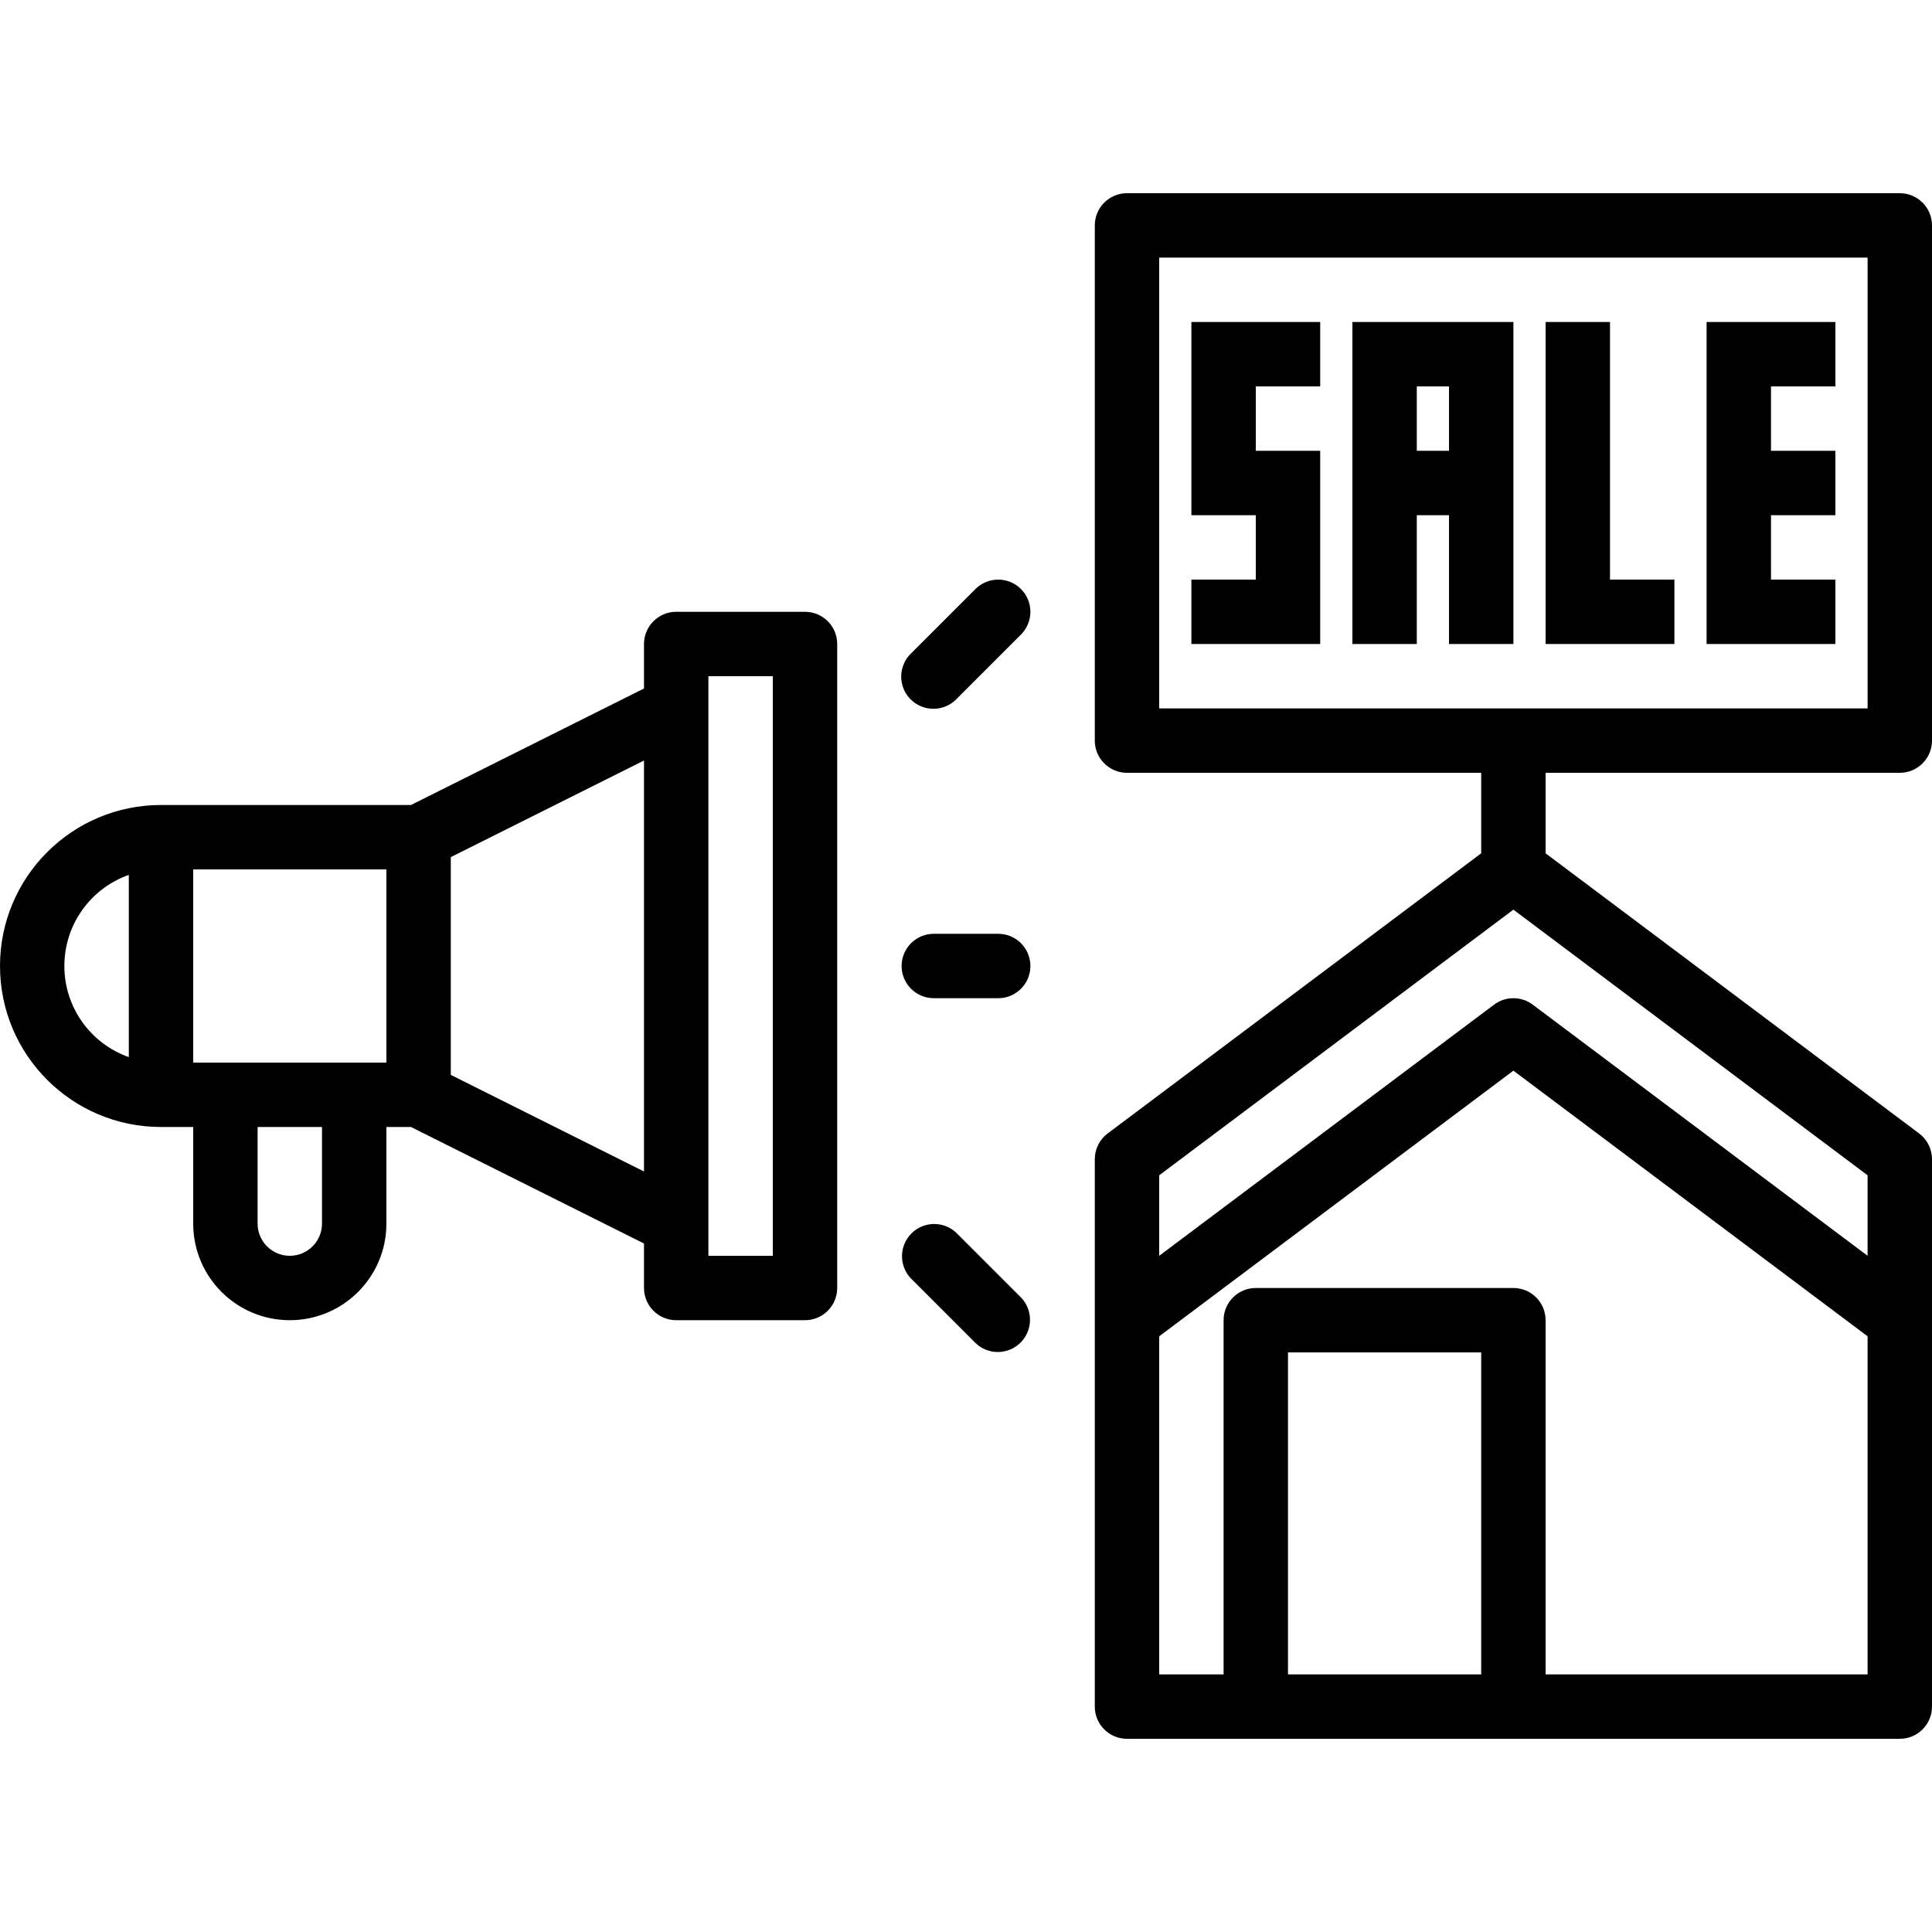 <svg height="480pt" viewBox="0 -48 480 480" width="480pt" xmlns="http://www.w3.org/2000/svg"><path d="m472 0h-192c-4.418 0-8 3.582-8 8v128c0 4.418 3.582 8 8 8h88v20l-92.801 69.602c-2.012 1.508-3.199 3.879-3.199 6.398v136c0 4.418 3.582 8 8 8h192c4.418 0 8-3.582 8-8v-136c0-2.52-1.188-4.891-3.199-6.398l-92.801-69.602v-20h88c4.418 0 8-3.582 8-8v-128c0-4.418-3.582-8-8-8zm-152 368v-80h48v80zm144 0h-80v-88c0-4.418-3.582-8-8-8h-64c-4.418 0-8 3.582-8 8v88h-16v-84l88-66 88 66zm0-104-83.199-62.398c-2.844-2.137-6.758-2.137-9.602 0l-83.199 62.398v-20l88-66 88 66zm0-136h-176v-112h176zm0 0"/><path d="m328 64h-16v-16h16v-16h-32v48h16v16h-16v16h32zm0 0"/><path d="m352 80h8v32h16v-80h-40v80h16zm8-32v16h-8v-16zm0 0"/><path d="m416 96h-16v-64h-16v80h32zm0 0"/><path d="m456 96h-16v-16h16v-16h-16v-16h16v-16h-32v80h32zm0 0"/><path d="m253.656 98.344c-3.125-3.121-8.188-3.121-11.312 0l-16 16c-2.078 2.008-2.914 4.984-2.18 7.781.73 2.797 2.914 4.98 5.711 5.711 2.797.734 5.773-.102 7.781-2.18l16-16c3.121-3.125 3.121-8.188 0-11.312zm0 0"/><path d="m248 184h-16c-4.418 0-8 3.582-8 8s3.582 8 8 8h16c4.418 0 8-3.582 8-8s-3.582-8-8-8zm0 0"/><path d="m237.656 258.344c-3.141-3.031-8.129-2.988-11.215.098-3.086 3.086-3.129 8.074-.098 11.215l16 16c3.141 3.031 8.129 2.988 11.215-.098 3.086-3.086 3.129-8.074.098-11.215zm0 0"/><path d="m40 232h8v24c0 13.254 10.746 24 24 24s24-10.746 24-24v-24h6.113l57.887 28.945v11.055c0 4.418 3.582 8 8 8h32c4.418 0 8-3.582 8-8v-160c0-4.418-3.582-8-8-8h-32c-4.418 0-8 3.582-8 8v11.055l-57.887 28.945h-62.113c-22.09 0-40 17.91-40 40s17.91 40 40 40zm40 24c0 4.418-3.582 8-8 8s-8-3.582-8-8v-24h16zm96-136h16v144h-16zm-16 123.055-48-24v-54.109l48-24zm-64-27.055h-48v-48h48zm-64-46.633v45.266c-9.598-3.387-16.012-12.457-16.012-22.633s6.414-19.246 16.012-22.633zm0 0"/></svg>